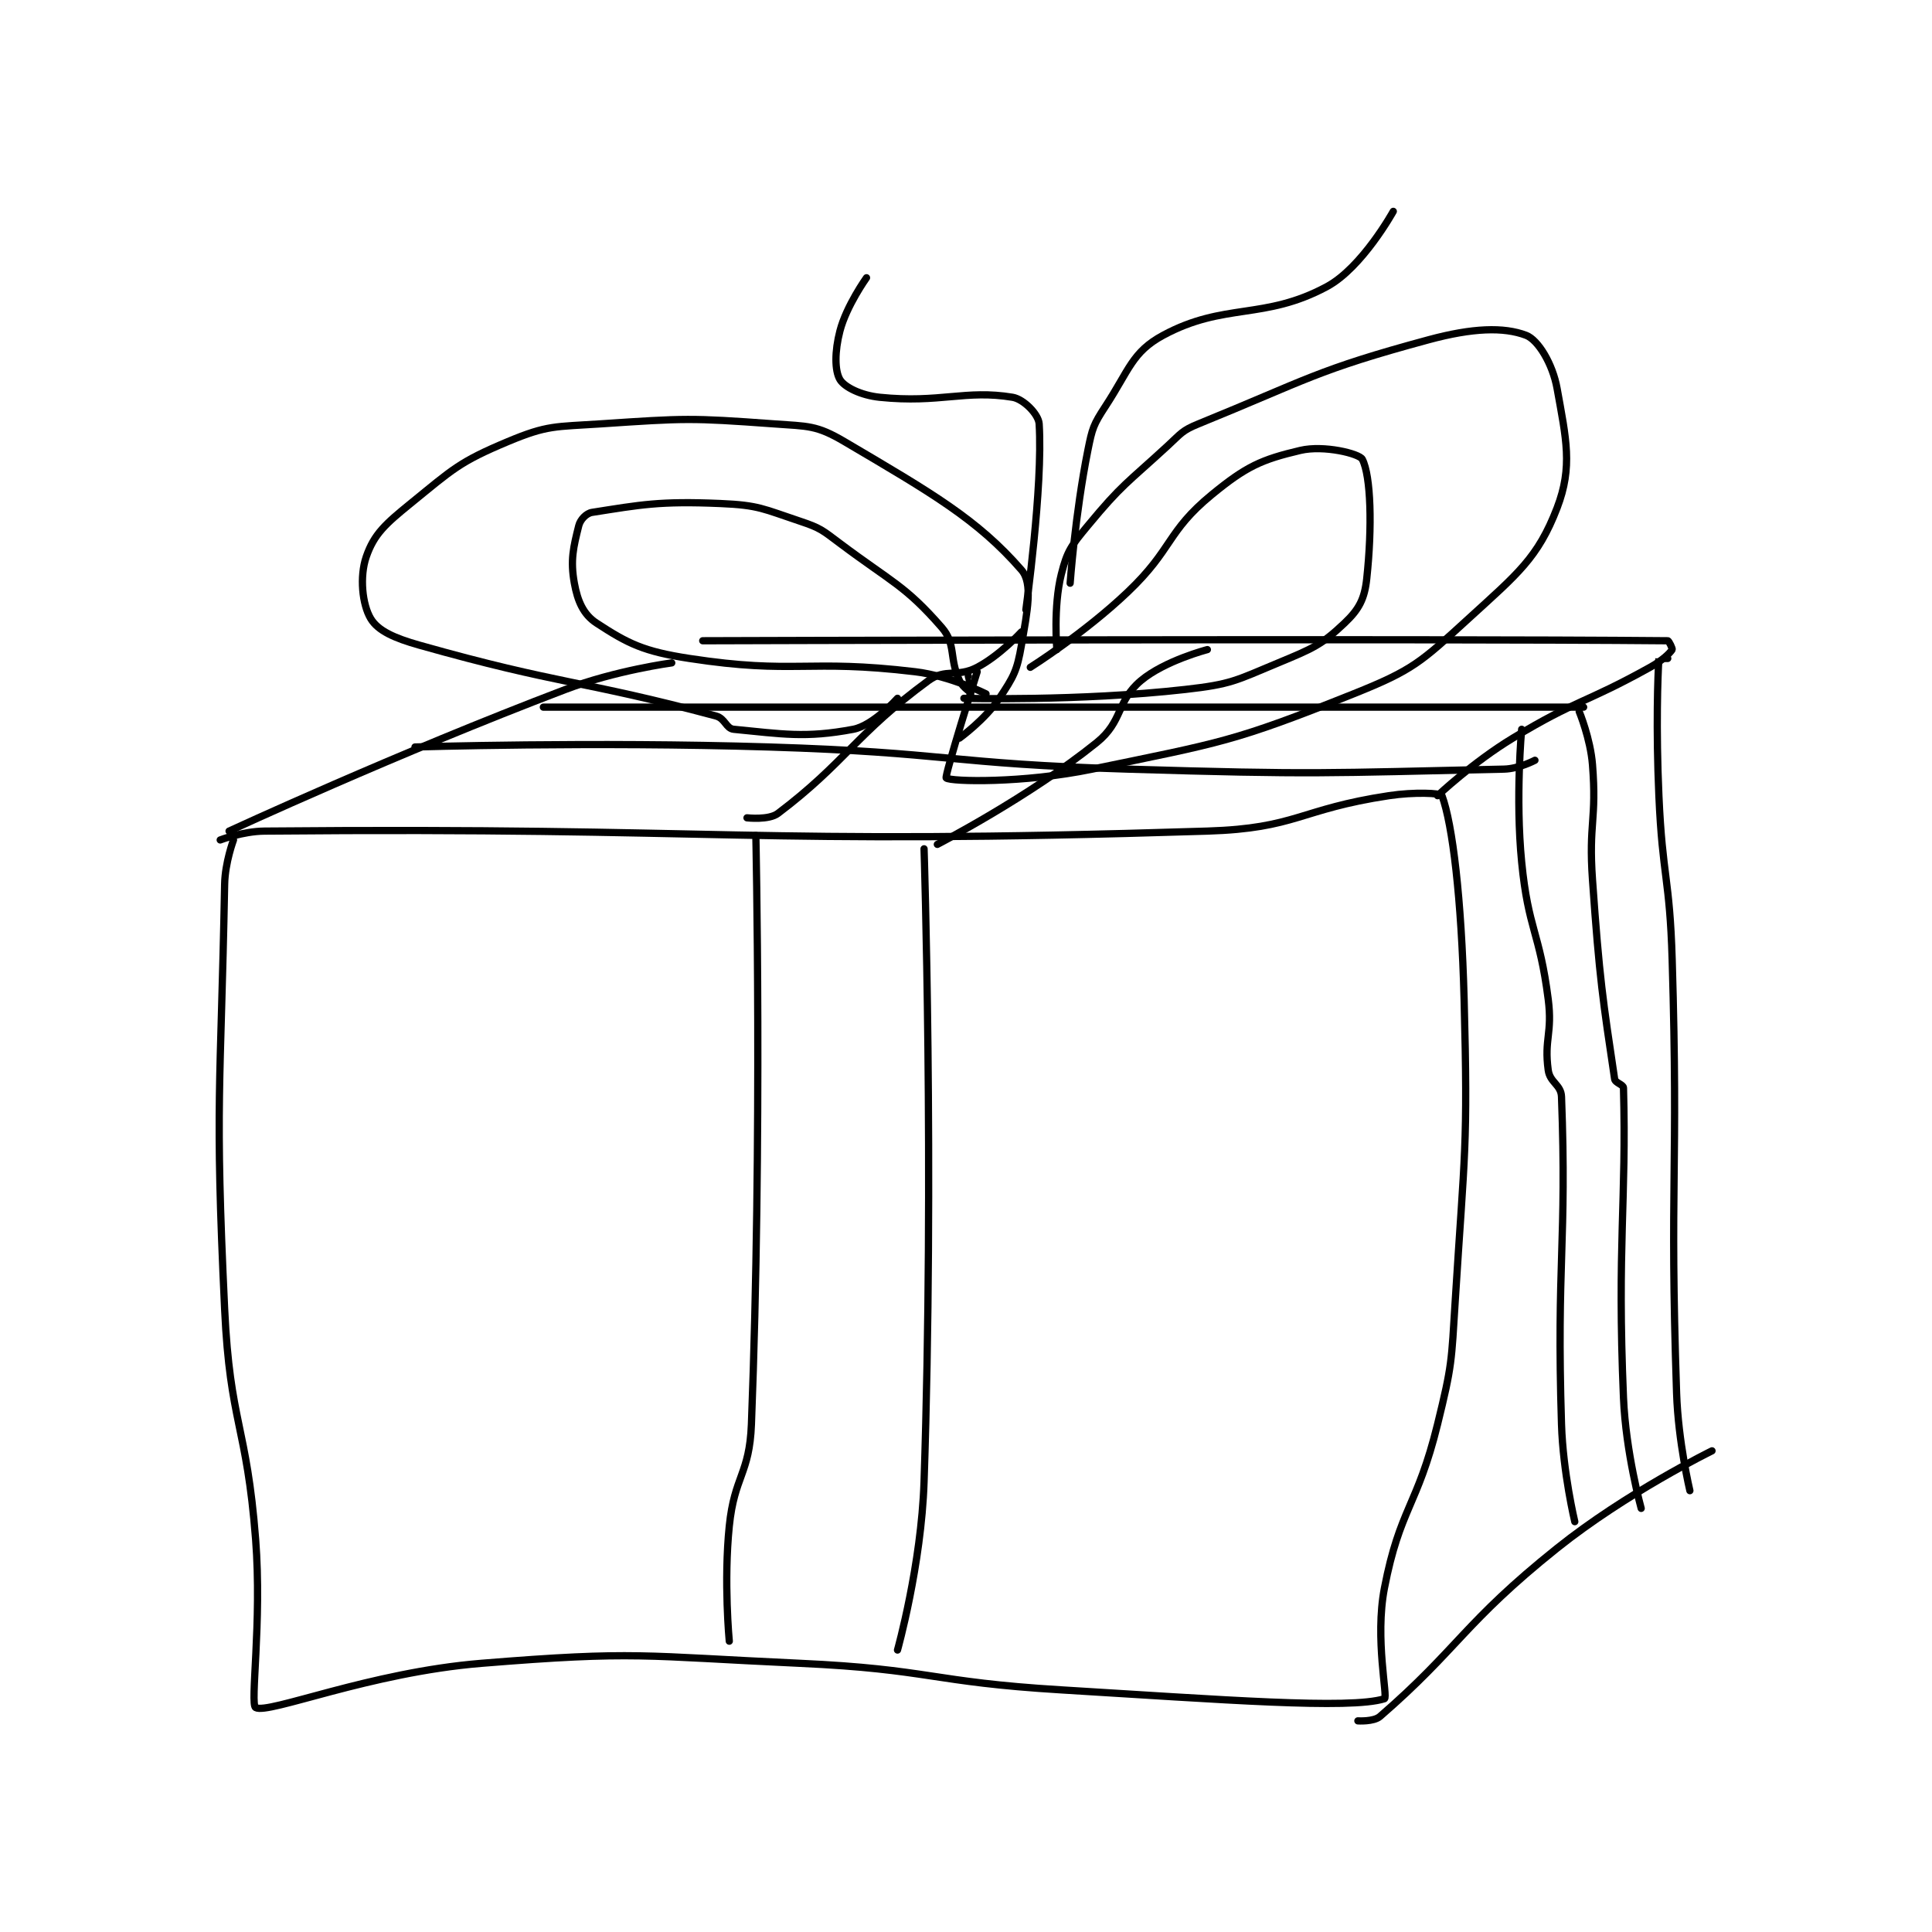 <?xml version="1.0" encoding="utf-8"?>
<!DOCTYPE svg PUBLIC "-//W3C//DTD SVG 1.1//EN" "http://www.w3.org/Graphics/SVG/1.1/DTD/svg11.dtd">
<svg viewBox="0 0 800 800" preserveAspectRatio="xMinYMin meet" xmlns="http://www.w3.org/2000/svg" version="1.1">
<g fill="none" stroke="black" stroke-linecap="round" stroke-linejoin="round" stroke-width="1.637">
<g transform="translate(91.186,87.52) scale(1.833) translate(-171,-16.133)">
<path id="0" d="M174 158.133 C174 158.133 172.093 163.213 172 168.133 C171.112 215.189 169.755 216.668 172 264.133 C173.224 290.008 176.987 290.252 179 316.133 C180.456 334.851 177.693 353.416 179 354.133 C181.851 355.699 204.742 346.187 230 344.133 C265.098 341.28 266.26 342.496 302 344.133 C331.424 345.481 331.508 348.346 361 350.133 C397.327 352.335 426.215 354.586 434 352.133 C434.847 351.866 431.78 338.601 434 327.133 C437.491 309.095 441.432 308.693 446 290.133 C449.314 276.669 449.126 276.115 450 262.133 C452.107 228.417 452.885 227.763 452 194.133 C451.399 171.301 449.388 154.594 447 148.133 C446.779 147.535 440.758 147.264 435 148.133 C414.747 151.19 414.226 155.496 394 156.133 C289.566 159.423 285.433 155.197 181 156.133 C176.088 156.177 171 158.133 171 158.133 "/>
<path id="1" d="M173 156.133 C173 156.133 210.934 138.599 249 124.133 C260.347 119.821 273 118.133 273 118.133 "/>
<path id="2" d="M280 113.133 C280 113.133 440.932 112.612 498 113.133 C498.267 113.136 499.113 114.965 499 115.133 C498.381 116.062 496.706 117.63 494 119.133 C479.057 127.435 477.666 126.273 463 135.133 C454.037 140.549 446 148.133 446 148.133 "/>
<path id="3" d="M498 117.133 C498 117.133 496.001 117.117 496 117.133 C495.751 120.992 495.32 132.714 496 148.133 C496.815 166.603 498.452 166.651 499 185.133 C500.447 233.983 498.381 234.554 500 283.133 C500.365 294.085 503 305.133 503 305.133 "/>
<path id="4" d="M428 357.133 C428 357.133 431.573 357.37 433 356.133 C450.741 340.758 451.956 334.968 473 318.133 C488.723 305.555 508 296.133 508 296.133 "/>
<path id="5" d="M292 157.133 C292 157.133 293.501 225.117 291 290.133 C290.564 301.468 287.16 301.763 286 313.133 C284.717 325.707 286 339.133 286 339.133 "/>
<path id="6" d="M330 160.133 C330 160.133 332.339 232.583 330 303.133 C329.375 321.979 324 341.133 324 341.133 "/>
<path id="7" d="M290 153.133 C290 153.133 294.921 153.705 297 152.133 C312.194 140.645 314.61 134.152 331 122.133 C334.863 119.3 337.465 121.509 342 119.133 C347.119 116.452 352 111.133 352 111.133 "/>
<path id="8" d="M333 159.133 C333 159.133 353.626 148.5 369 136.133 C374.998 131.309 373.418 126.822 379 122.133 C384.356 117.634 394 115.133 394 115.133 "/>
<path id="9" d="M465 133.133 C465 133.133 463.565 148.547 465 163.133 C466.511 178.493 469.041 178.788 471 194.133 C471.987 201.862 470.039 203.087 471 210.133 C471.385 212.956 473.897 213.395 474 216.133 C475.243 249.284 472.855 253.508 474 290.133 C474.342 301.068 477 312.133 477 312.133 "/>
<path id="10" d="M478 129.133 C478 129.133 480.534 135.233 481 141.133 C481.99 153.67 480.095 154.276 481 167.133 C482.579 189.56 483.358 194.392 486 212.133 C486.133 213.024 487.979 213.385 488 214.133 C488.708 239.613 486.547 249.633 488 284.133 C488.522 296.538 492 309.133 492 309.133 "/>
<path id="11" d="M244 128.133 L479 128.133 "/>
<path id="12" d="M215 137.133 C215 137.133 255.114 135.895 295 137.133 C335.462 138.39 335.538 140.915 376 142.133 C418.381 143.41 420.139 143.022 461 142.133 C464.386 142.06 468 140.133 468 140.133 "/>
<path id="13" d="M324 126.133 C324 126.133 318.523 132.278 314 133.133 C303.216 135.173 297.834 134.182 287 133.133 C285.279 132.967 285.06 130.685 283 130.133 C252.429 121.952 247.976 123.152 216 114.133 C210.325 112.533 206.648 110.88 205 108.133 C203.09 104.95 202.438 98.646 204 94.133 C205.769 89.023 208.331 86.74 214 82.133 C223.58 74.349 224.971 72.75 236 68.133 C244.976 64.376 246.6 64.827 257 64.133 C276.072 62.862 277.177 62.764 296 64.133 C303.863 64.705 305.67 64.403 312 68.133 C331.685 79.734 342.058 85.7 352 97.133 C354.65 100.181 353.316 106.501 352 114.133 C351.004 119.907 350.277 121.218 347 126.133 C343.794 130.942 338 135.133 338 135.133 "/>
<path id="14" d="M340 121.133 C340 121.133 341.002 125.132 341 125.133 C340.997 125.135 338.756 123.754 338 122.133 C335.616 117.025 337.274 113.892 334 110.133 C325.748 100.659 322.721 99.924 311 91.133 C306.988 88.124 306.604 87.668 302 86.133 C293.656 83.352 292.7 82.504 284 82.133 C270.155 81.544 266.005 82.414 255 84.133 C253.698 84.337 252.341 85.768 252 87.133 C250.794 91.958 250.051 94.915 251 100.133 C251.733 104.168 253.031 107.192 256 109.133 C263.156 113.812 266.638 115.55 277 117.133 C300.994 120.799 303.427 117.199 328 120.133 C335.941 121.082 344 125.133 344 125.133 "/>
<path id="15" d="M360 115.133 C360 115.133 359.16 105.494 361 98.133 C362.334 92.799 363.237 91.681 367 87.133 C374.754 77.764 375.768 77.627 385 69.133 C388.099 66.283 388.263 65.653 392 64.133 C416.705 54.084 418.591 52.001 444 45.133 C453.904 42.457 460.935 42.212 466 44.133 C468.706 45.16 471.999 50.557 473 56.133 C475.039 67.491 476.586 73.809 473 83.133 C468.658 94.424 464.103 97.996 453 108.133 C442.235 117.962 440.519 119.725 427 125.133 C399.879 135.982 397.259 136.091 368 142.133 C352.361 145.363 336.001 144.98 335 144.133 C334.575 143.773 342 120.133 342 120.133 "/>
<path id="16" d="M354 119.133 C354 119.133 366.18 111.474 376 102.133 C386.272 92.363 384.764 88.532 395 80.133 C402.792 73.74 406.209 72.202 415 70.133 C420.321 68.881 428.346 70.869 429 72.133 C430.948 75.899 431.266 87.424 430 99.133 C429.504 103.723 428.238 106.057 425 109.133 C419.741 114.13 417.718 114.918 410 118.133 C400.327 122.164 399.402 122.961 389 124.133 C364.898 126.849 339 126.133 339 126.133 "/>
<path id="17" d="M353 106.133 C353 106.133 356.891 78.392 356 64.133 C355.864 61.959 352.481 58.547 350 58.133 C339.367 56.361 333.592 59.527 320 58.133 C315.736 57.696 312.025 55.842 311 54.133 C309.801 52.134 309.795 47.754 311 43.133 C312.486 37.436 317 31.133 317 31.133 "/>
<path id="18" d="M363 100.133 C363 100.133 364.128 84.492 367 70.133 C368.007 65.099 368.24 64.355 371 60.133 C376.36 51.935 377.02 47.903 384 44.133 C397.85 36.654 406.797 40.781 421 33.133 C428.992 28.83 436 16.133 436 16.133 "/>
</g>
</g>
</svg>
